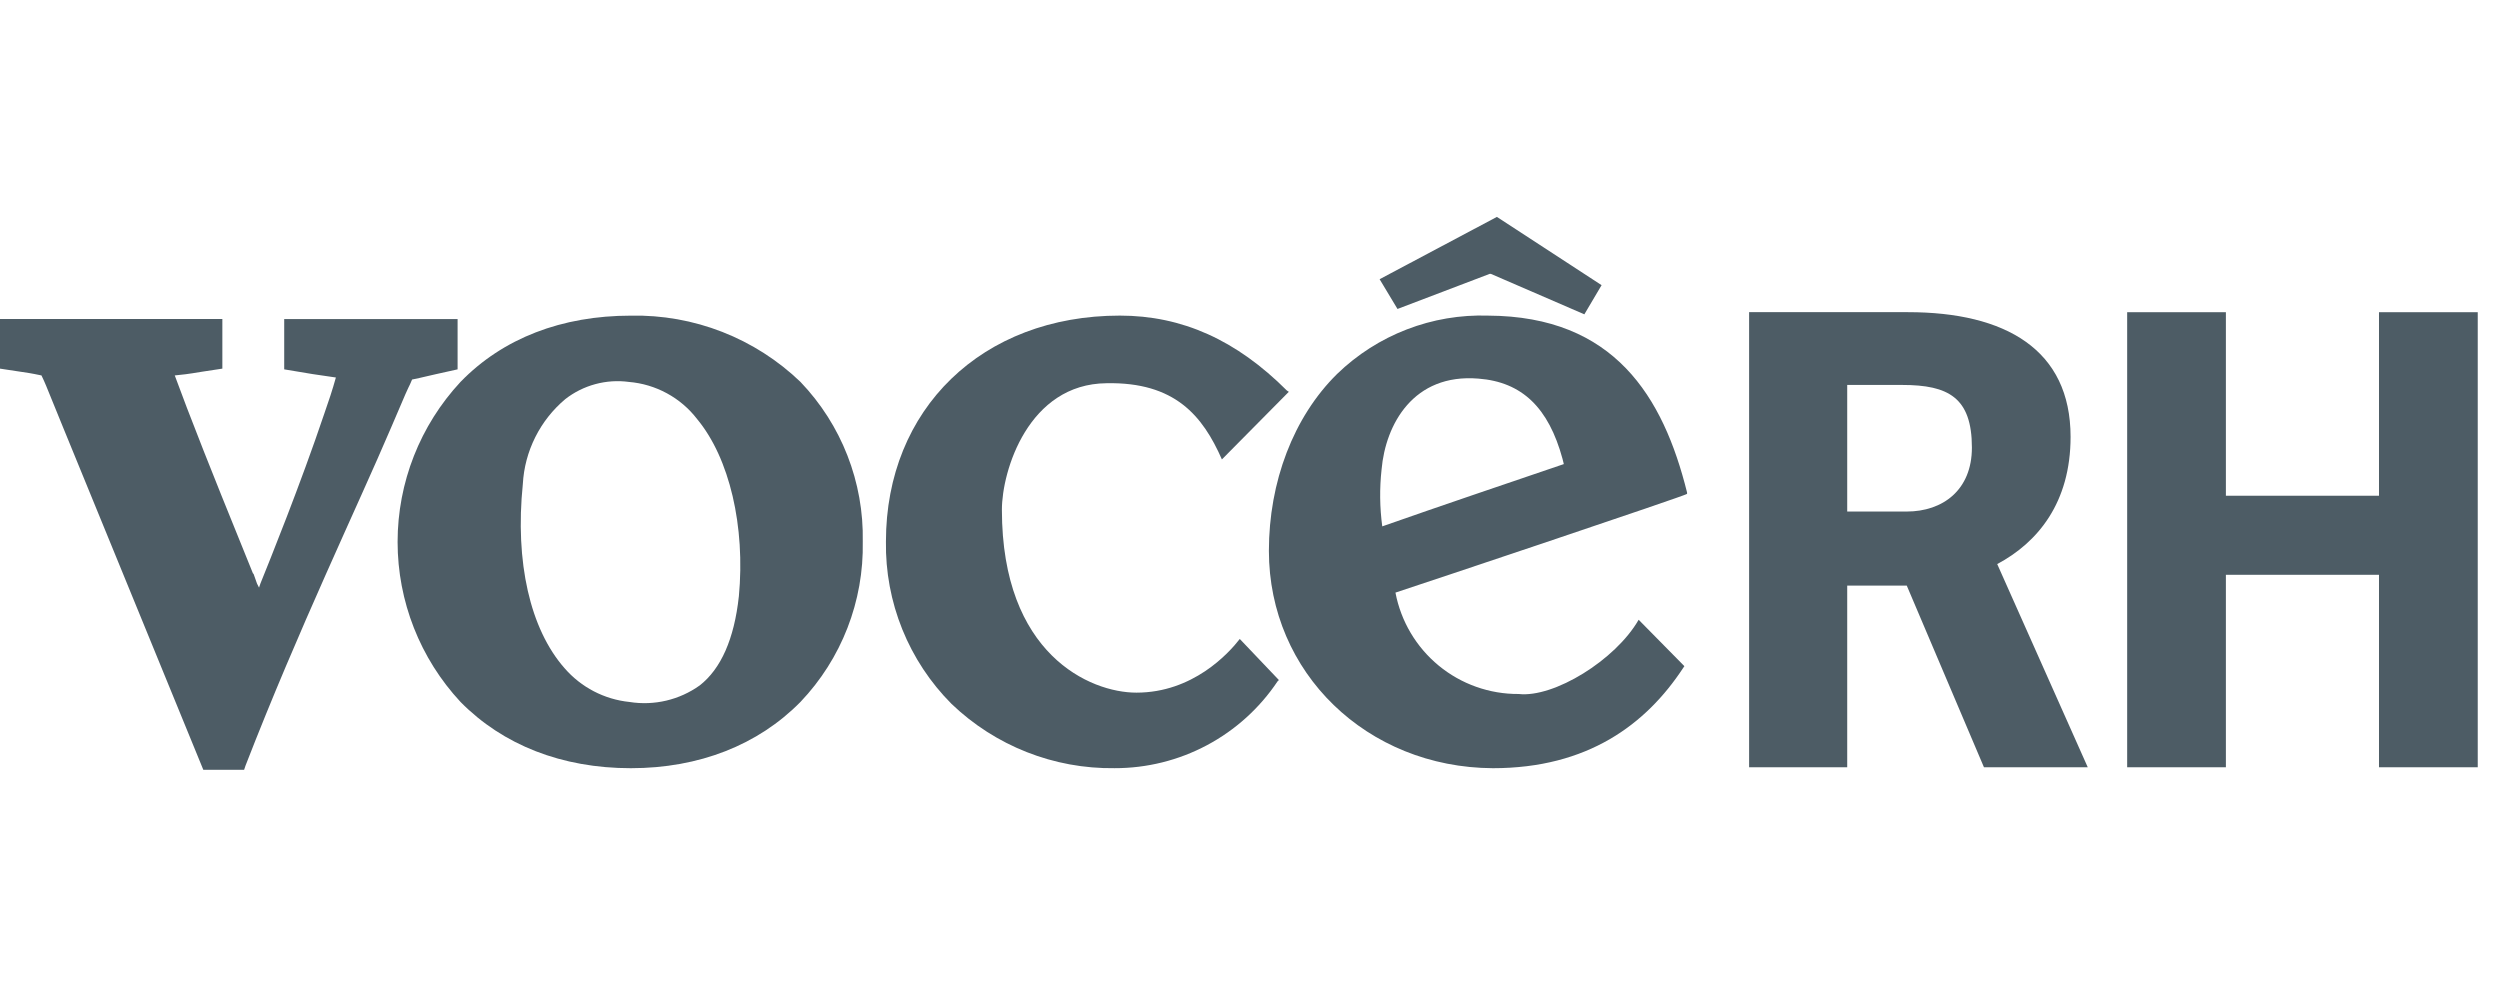 <svg width="104" height="41" viewBox="0 0 104 41" fill="none" xmlns="http://www.w3.org/2000/svg">
<g clip-path="url(#clip0)">
<path d="M98.966 12.987V20.622H92.597V12.987H88.49V31.918H92.597V23.912H98.966V31.918H103.074V12.987H98.966ZM76.844 21.28V16.014H79.135C81.057 16.014 82.031 16.541 82.031 18.621C82.031 20.385 80.82 21.28 79.319 21.28H76.844ZM83.084 23.465C84.769 22.57 86.136 20.912 86.136 18.173C86.136 14.54 83.424 12.986 79.369 12.986H72.763V31.917H76.844V24.36H79.321L82.532 31.917H86.85L83.084 23.465Z" fill="#4D5C65"/>
<path d="M17.143 15.788L17.058 15.985C16.973 16.155 16.888 16.325 16.266 17.796C14.88 21.048 12.418 26.169 10.212 31.854L10.155 32.024H8.458L2.631 17.796C1.754 15.646 1.923 16.041 1.725 15.618C1.16 15.505 1.499 15.561 0 15.335V13.27H9.25V15.335C7.723 15.561 8.091 15.533 7.27 15.618L7.779 16.975C8.656 19.267 9.788 22.039 10.521 23.849L10.55 23.877L10.691 24.276L10.776 24.445L10.833 24.276C11.2 23.37 12.502 20.146 13.492 17.204C13.662 16.723 13.832 16.214 13.973 15.704L13.011 15.563L11.823 15.365V13.272H19.036V15.365C17.367 15.732 17.707 15.674 17.141 15.789" fill="#4D5C65"/>
<path d="M30.735 24.819C30.543 26.583 29.991 27.824 29.109 28.513C28.264 29.118 27.214 29.366 26.187 29.202C25.14 29.095 24.174 28.592 23.486 27.797C22.052 26.17 21.418 23.386 21.75 20.134C21.787 19.456 21.963 18.794 22.267 18.187C22.57 17.58 22.995 17.042 23.514 16.605C23.885 16.315 24.31 16.103 24.765 15.98C25.219 15.857 25.694 15.825 26.16 15.888C26.715 15.934 27.254 16.095 27.743 16.361C28.232 16.626 28.66 16.991 28.999 17.432C30.35 19.058 31.011 21.899 30.736 24.819L30.735 24.819ZM35.891 22.531C35.94 20.061 35.008 17.672 33.299 15.887C32.362 14.987 31.256 14.28 30.046 13.807C28.835 13.334 27.543 13.104 26.243 13.131C23.376 13.131 20.923 14.068 19.158 15.887C17.476 17.696 16.54 20.074 16.54 22.544C16.54 25.014 17.476 27.393 19.158 29.201C20.923 30.993 23.376 31.957 26.243 31.957C29.082 31.957 31.535 30.993 33.299 29.201C35.009 27.406 35.94 25.008 35.891 22.53" fill="#4D5C65"/>
<path d="M50.831 19.112C50.032 17.293 48.874 15.887 46.035 15.942C42.782 15.969 41.679 19.581 41.679 21.206C41.679 27.215 45.345 28.814 47.275 28.814C49.619 28.814 51.106 27.187 51.575 26.581L53.202 28.29L53.146 28.345C52.401 29.459 51.392 30.371 50.209 31.001C49.026 31.631 47.706 31.959 46.365 31.956C43.842 31.99 41.406 31.029 39.584 29.282C38.701 28.396 38.005 27.342 37.536 26.182C37.067 25.022 36.836 23.78 36.855 22.529C36.855 17.015 40.852 13.129 46.586 13.129C49.177 13.129 51.437 14.149 53.532 16.244L53.615 16.299L50.831 19.112Z" fill="#4D5C65"/>
<path d="M65.909 13.076L66.626 11.863L62.271 9.023L57.392 11.615L58.136 12.853L61.968 11.394H62.023L65.909 13.076ZM65.055 19.306C62.546 20.161 60.012 21.015 57.502 21.897C57.396 21.111 57.387 20.314 57.474 19.526C57.64 17.651 58.797 15.529 61.499 15.75C63.319 15.888 64.422 16.963 65 19.085L65.055 19.306ZM70.182 20.545V20.489C69.189 16.492 67.149 13.157 61.911 13.13C60.754 13.092 59.601 13.287 58.522 13.704C57.442 14.12 56.457 14.75 55.625 15.555C53.806 17.347 52.786 20.049 52.786 22.915C52.786 27.987 56.866 31.929 62.103 31.957C66.046 31.957 68.473 30.137 70.015 27.794L70.07 27.712L68.168 25.782C67.203 27.463 64.639 29.035 63.178 28.87C61.965 28.878 60.788 28.461 59.851 27.69C58.914 26.919 58.277 25.844 58.051 24.652C58.989 24.349 70.18 20.6 70.18 20.546" fill="#4D5C65"/>
</g>
<defs>
<clipPath id="clip0">
<rect width="103.074" height="23" fill="white" transform="translate(0 9.023)"/>
</clipPath>
</defs>
</svg>
